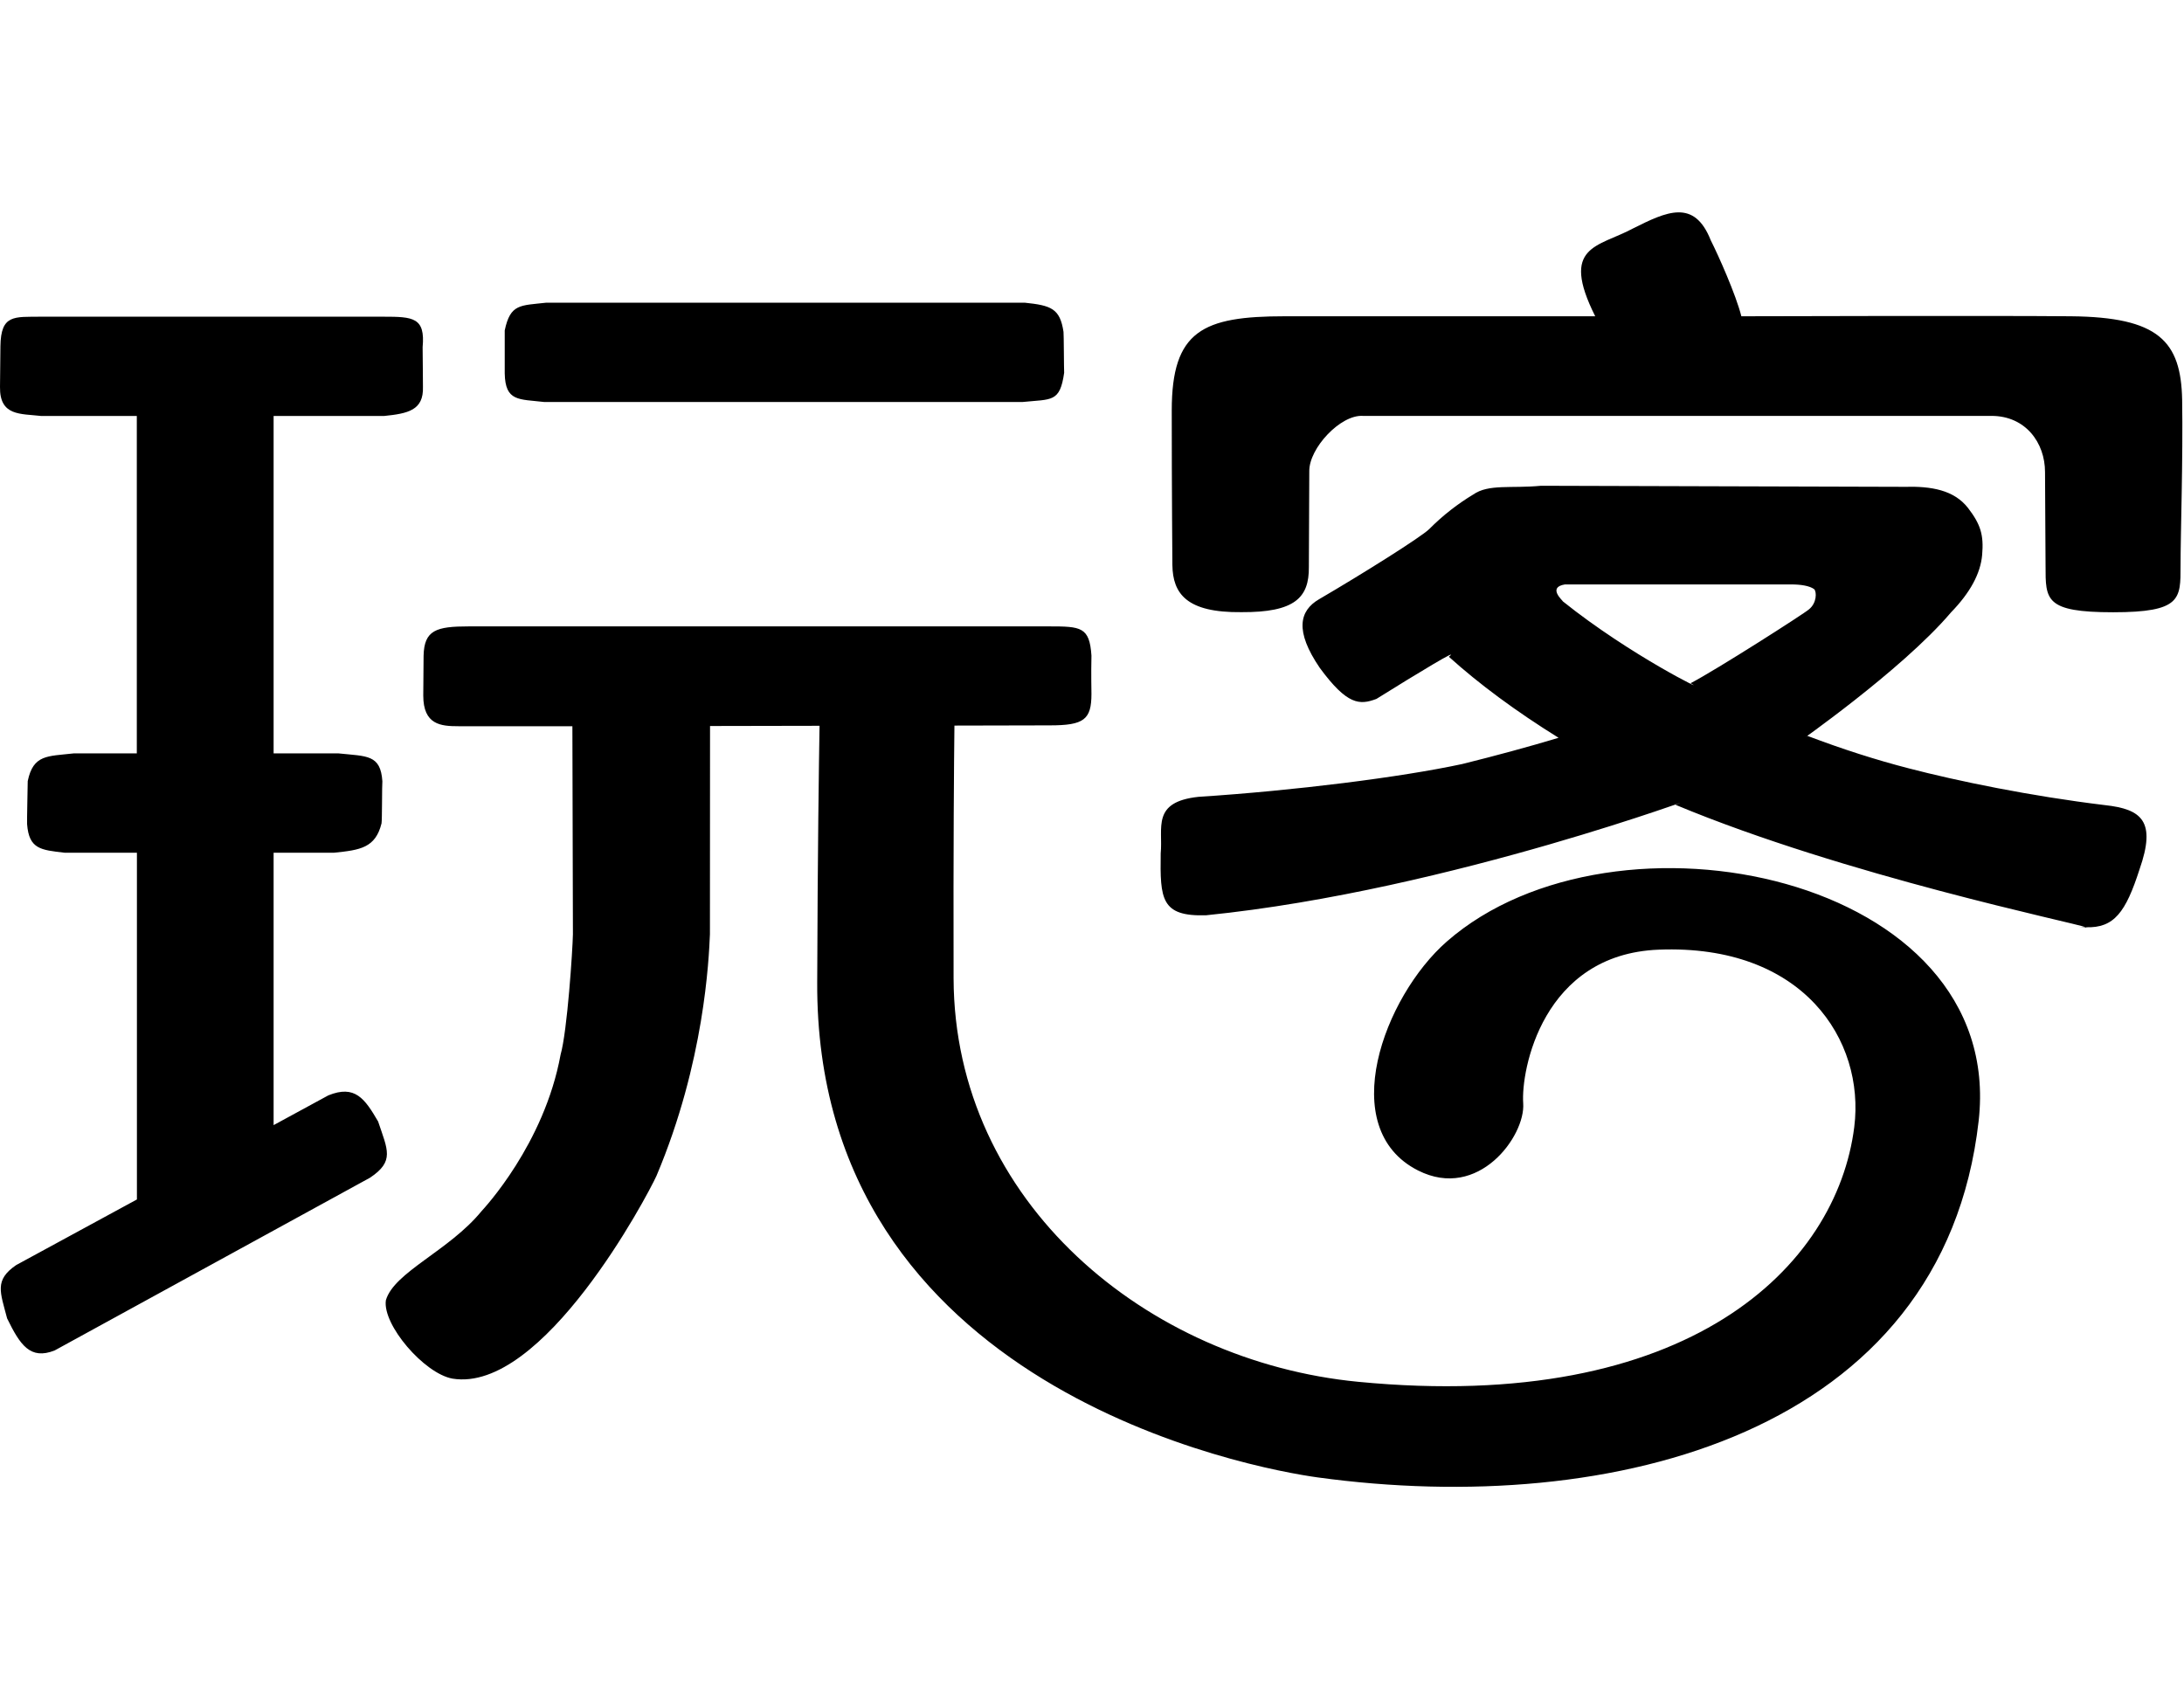 <?xml version="1.0" standalone="no"?><!DOCTYPE svg PUBLIC "-//W3C//DTD SVG 1.1//EN" "http://www.w3.org/Graphics/SVG/1.1/DTD/svg11.dtd"><svg t="1481100928373" class="icon" style="" viewBox="0 0 1316 1024" version="1.1" xmlns="http://www.w3.org/2000/svg" p-id="2177" xmlns:xlink="http://www.w3.org/1999/xlink" width="257.031" height="200"><defs><style type="text/css"></style></defs><path d="M1313.924 341.12c0 19.776 0.448 27.84-40.64 27.84-41.088 0-40.704-7.488-40.704-27.968 0-14.848-0.32-38.848-0.32-56.512 0-17.664-11.712-33.856-32.256-33.856-20.544 0-378.752 0-378.752 0-13.504-0.896-32.512 19.52-32.32 33.344l-0.256 57.728c0.192 18.496-8.512 27.392-40.64 27.2C715.012 369.28 706.692 357.76 706.436 340.544c0 0-0.384-45.056-0.384-93.184 0-48.128 18.752-56.768 68.096-56.768l187.072 0c-21.44-42.816 1.792-41.6 22.784-52.928 20.224-10.112 36.864-18.112 46.848 7.168 4.48 8.832 15.104 32.576 18.432 45.76 0 0 151.36-0.448 198.592 0 52.864 0.512 66.304 14.976 67.008 50.304C1315.46 276.352 1313.924 321.344 1313.924 341.12zM722.116 480.192c58.176-3.776 121.792-11.776 158.976-19.776 20.352-5.056 39.744-10.304 58.048-15.808-25.728-16-47.808-32.32-66.112-48.832 7.36-5.888-18.112 9.472-43.648 25.408-10.112 3.776-17.536 3.84-34.112-18.688-15.296-22.4-12.224-34.496-0.512-41.344 26.496-15.488 61.056-37.184 66.368-42.24 8.512-8.576 17.408-15.36 26.624-20.928 9.28-6.464 22.848-3.52 40.768-5.248l219.136 0.64c16.128-0.448 29.76 1.92 38.208 12.736 7.616 9.92 9.536 16.256 8.512 28.288-0.96 11.136-7.168 22.72-18.752 34.624-29.952 35.392-96.64 81.344-86.528 74.432 21.12 8 41.472 14.528 61.12 19.584 28.992 7.552 73.216 16.704 118.144 22.144 22.336 2.432 30.976 9.792 20.864 38.656-8.32 25.856-15.296 35.52-32.384 34.944-6.4-2.624-144.704-31.04-247.232-73.792 25.92-10.048-134.4 51.584-282.752 66.56C699.524 552.448 699.012 541.696 699.396 514.304 700.868 498.816 693.7 483.264 722.116 480.192zM1018.692 411.712c15.424-8 68.736-42.112 71.296-44.48 4.8-3.84 4.736-10.496 3.2-12.16-2.816-2.112-8.32-2.88-13.76-2.88l-136.448 0c-10.816 1.728-1.152 9.856-1.216 10.24C982.596 395.136 1030.468 418.368 1018.692 411.712zM1250.5 558.208c2.368 0.32 4.416 0.512 6.464 0.576C1257.924 559.168 1256.068 558.976 1250.5 558.208zM818.436 832.704c199.168 19.264 288.32-69.504 298.88-153.6 6.528-52.224-30.784-110.272-117.888-106.816-70.016 2.752-83.008 72.768-81.6 92.608 1.408 19.648-27.072 58.816-63.36 40.448-49.984-25.28-20.672-104.64 17.28-137.92 101.056-88.576 337.28-40.064 320.512 108.096-21.376 188.416-220.672 239.168-398.336 214.784-38.08-5.248-302.72-53.248-301.504-298.368C492.676 513.152 493.444 460.16 493.828 437.376L427.844 437.504 427.78 563.008c-0.64 14.784-3.264 77.056-32.192 145.536-5.568 12.288-68.48 131.136-122.944 122.24-17.088-3.072-42.304-32.512-40.128-47.232 4.928-16.96 38.08-29.824 57.536-53.568 1.536-1.728 37.888-40.448 47.744-94.464C341.828 621.44 345.028 572.48 345.22 563.008L344.9 437.632l-8.512 0L336.26 437.632 276.228 437.632c-10.56 0-21.184-0.832-21.184-18.496 0-1.984 0.128-21.952 0.192-23.872C255.556 379.712 262.788 377.472 282.5 377.472l349.568 0c19.328 0 24.448 0.32 25.6 17.6-0.256 11.648 0 21.056 0 23.04 0 15.552-4.48 19.008-25.088 19.008L575.108 437.248C574.852 459.2 574.404 508.8 574.596 589.504 574.98 724.544 691.204 820.416 818.436 832.704zM616.26 242.24 327.812 242.24C312.708 240.448 304.452 242.112 304.132 225.024c0-0.512 0-25.408 0-25.92C307.524 182.976 313.476 184.192 329.22 182.4l288.192 0C633.348 184.064 638.724 185.856 640.836 200c0.192 1.088 0.256 23.424 0.384 24.64C638.66 242.624 633.796 240.448 616.26 242.24zM254.852 233.152c0.448 14.08-8.96 16.064-23.552 17.536L164.868 250.688l0 203.328 39.168 0c17.152 1.792 25.28 0.64 26.368 16.768C230.148 472.576 230.276 494.528 229.892 496.192c-3.648 14.72-12.8 16.064-28.544 17.664l-36.48 0 0 164.16 32.96-17.92c16.064-6.528 21.952 1.92 30.016 15.744 5.76 17.216 9.984 23.936-4.864 33.856l-190.08 104.128c-14.656 5.76-20.736-3.2-28.608-19.328-4.16-15.936-7.808-23.04 5.44-32.128l72.768-39.552L82.5 513.856l-43.648 0C24.644 512.192 17.476 511.744 16.324 496.64 16.196 495.104 16.708 472.384 16.708 470.72 20.036 454.592 28.612 455.808 44.356 454.016l38.08 0L82.436 250.688l-57.472 0c-12.608-1.472-25.216 0.192-24.96-17.536 0.064-5.184 0.256-24.512 0.256-24.512 0.256-19.328 8.32-17.6 24.576-17.792l206.08 0c18.112 0 25.408 0.448 23.744 18.368C254.788 214.848 254.788 230.336 254.852 233.152z" p-id="2178"></path></svg>